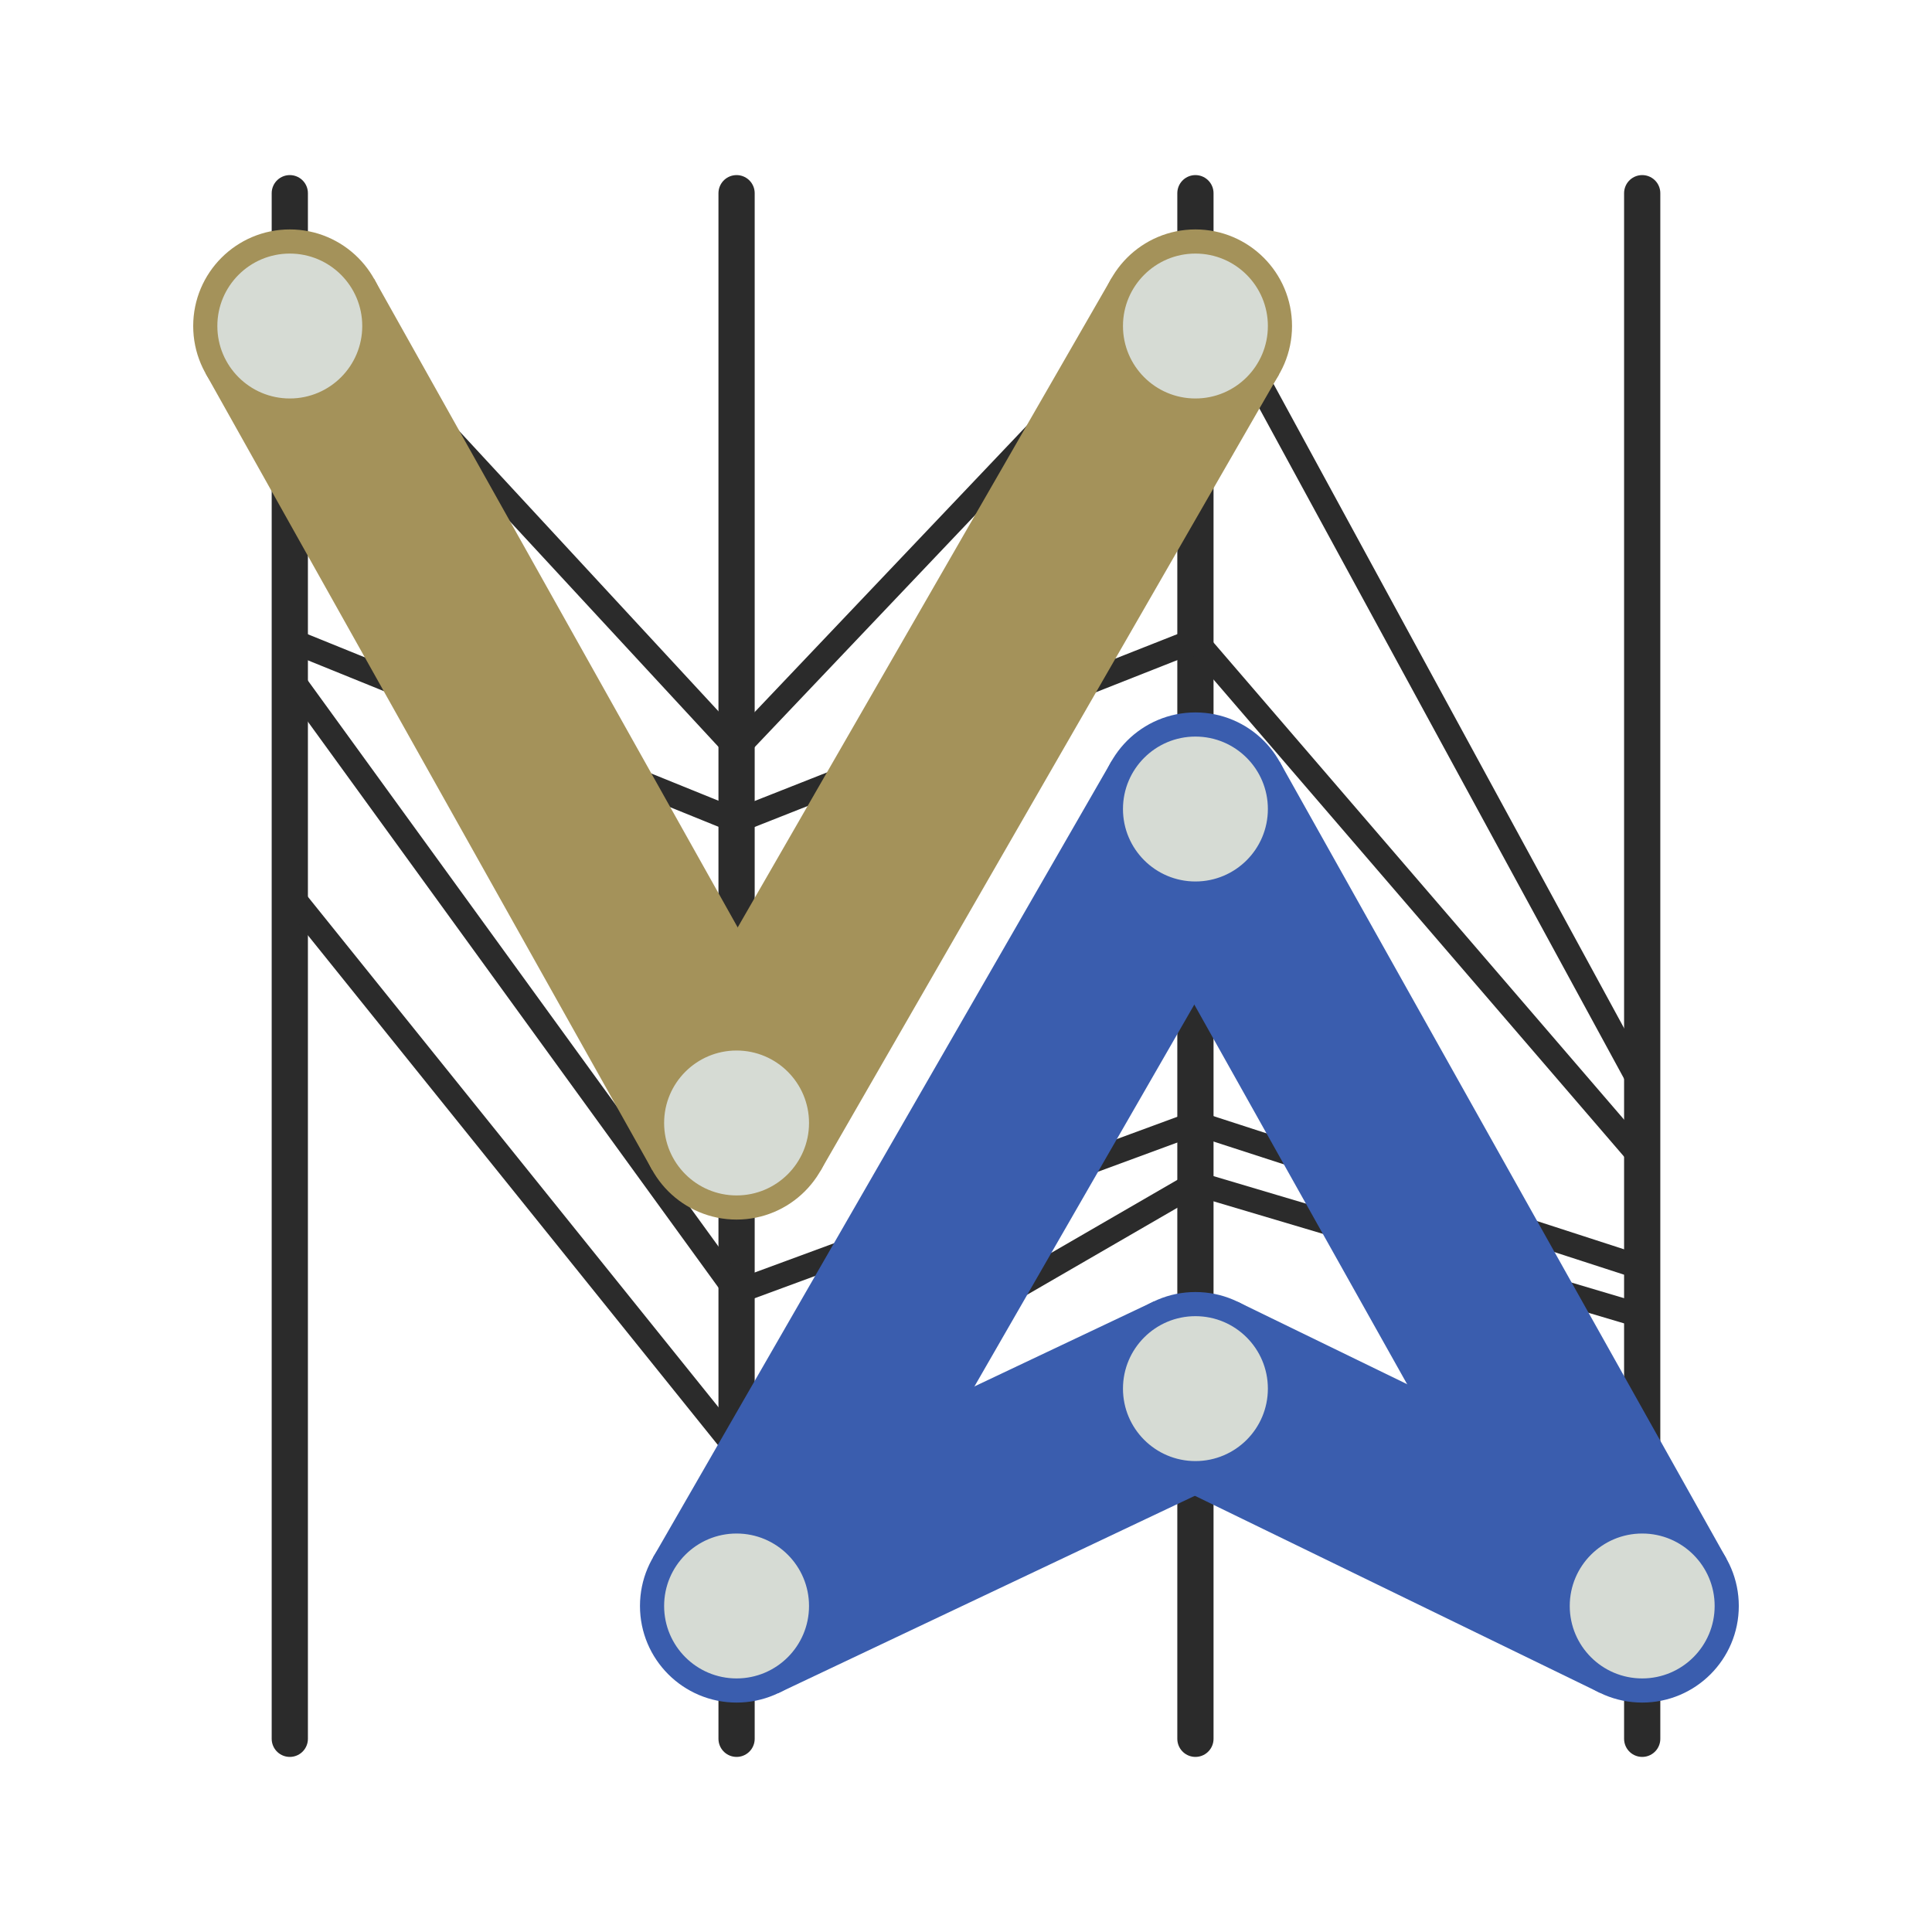 <svg width="160" height="160" viewBox="0 0 160 160" fill="none" xmlns="http://www.w3.org/2000/svg">
<path d="M99 16L99 144" stroke="#2B2B2B" stroke-width="3" stroke-linecap="round"/>
<path d="M136 16L136 144" stroke="#2B2B2B" stroke-width="3" stroke-linecap="round"/>
<path d="M61 16L61 144" stroke="#2B2B2B" stroke-width="3" stroke-linecap="round"/>
<path d="M24 16L24 144" stroke="#2B2B2B" stroke-width="3" stroke-linecap="round"/>
<path d="M136 105L99 93" stroke="#2B2B2B" stroke-width="2"/>
<path d="M99 93L61 107" stroke="#2B2B2B" stroke-width="2"/>
<path d="M99 98L61 120" stroke="#2B2B2B" stroke-width="2"/>
<path d="M99 98L136 109" stroke="#2B2B2B" stroke-width="2"/>
<path d="M99 53L61 68" stroke="#2B2B2B" stroke-width="2"/>
<path d="M136 132.706L99 121.412" stroke="#2B2B2B" stroke-width="2"/>
<path d="M99 121.412L61 132.706" stroke="#2B2B2B" stroke-width="2"/>
<path d="M24 53L61 68" stroke="#2B2B2B" stroke-width="2"/>
<path d="M24 56L61 107" stroke="#2B2B2B" stroke-width="2"/>
<path d="M24 74L61 120" stroke="#2B2B2B" stroke-width="2"/>
<path d="M99 53L136 96" stroke="#2B2B2B" stroke-width="2"/>
<path d="M99 22L136 90" stroke="#2B2B2B" stroke-width="2"/>
<path d="M99 22L61 62" stroke="#2B2B2B" stroke-width="2"/>
<path d="M24 22L61 62" stroke="#2B2B2B" stroke-width="2"/>
<path d="M61 133L99 67" stroke="#3A5DAE" stroke-width="16"/>
<path d="M61 133L99 115" stroke="#3A5DAE" stroke-width="16"/>
<path d="M99 67L136 133" stroke="#3A5DAE" stroke-width="16"/>
<path d="M99 115L136 133" stroke="#3A5DAE" stroke-width="16"/>
<circle cx="136" cy="133" r="7" fill="#D6DBD4" stroke="#3A5DAE" stroke-width="2"/>
<circle cx="99" cy="67" r="7" fill="#D6DBD4" stroke="#3A5DAE" stroke-width="2"/>
<circle cx="61" cy="133" r="7" fill="#D6DBD4" stroke="#3A5DAE" stroke-width="2"/>
<circle cx="99" cy="115" r="7" fill="#D6DBD4" stroke="#3A5DAE" stroke-width="2"/>
<path d="M61 93L99 27" stroke="#A4925A" stroke-width="16"/>
<circle cx="99" cy="27" r="7" fill="#D6DBD4" stroke="#A4925A" stroke-width="2"/>
<path d="M24 27L61 93" stroke="#A4925A" stroke-width="16"/>
<circle cx="61" cy="93" r="7" fill="#D6DBD4" stroke="#A4925A" stroke-width="2"/>
<circle cx="24" cy="27" r="7" fill="#D6DBD4" stroke="#A4925A" stroke-width="2"/>
</svg>
